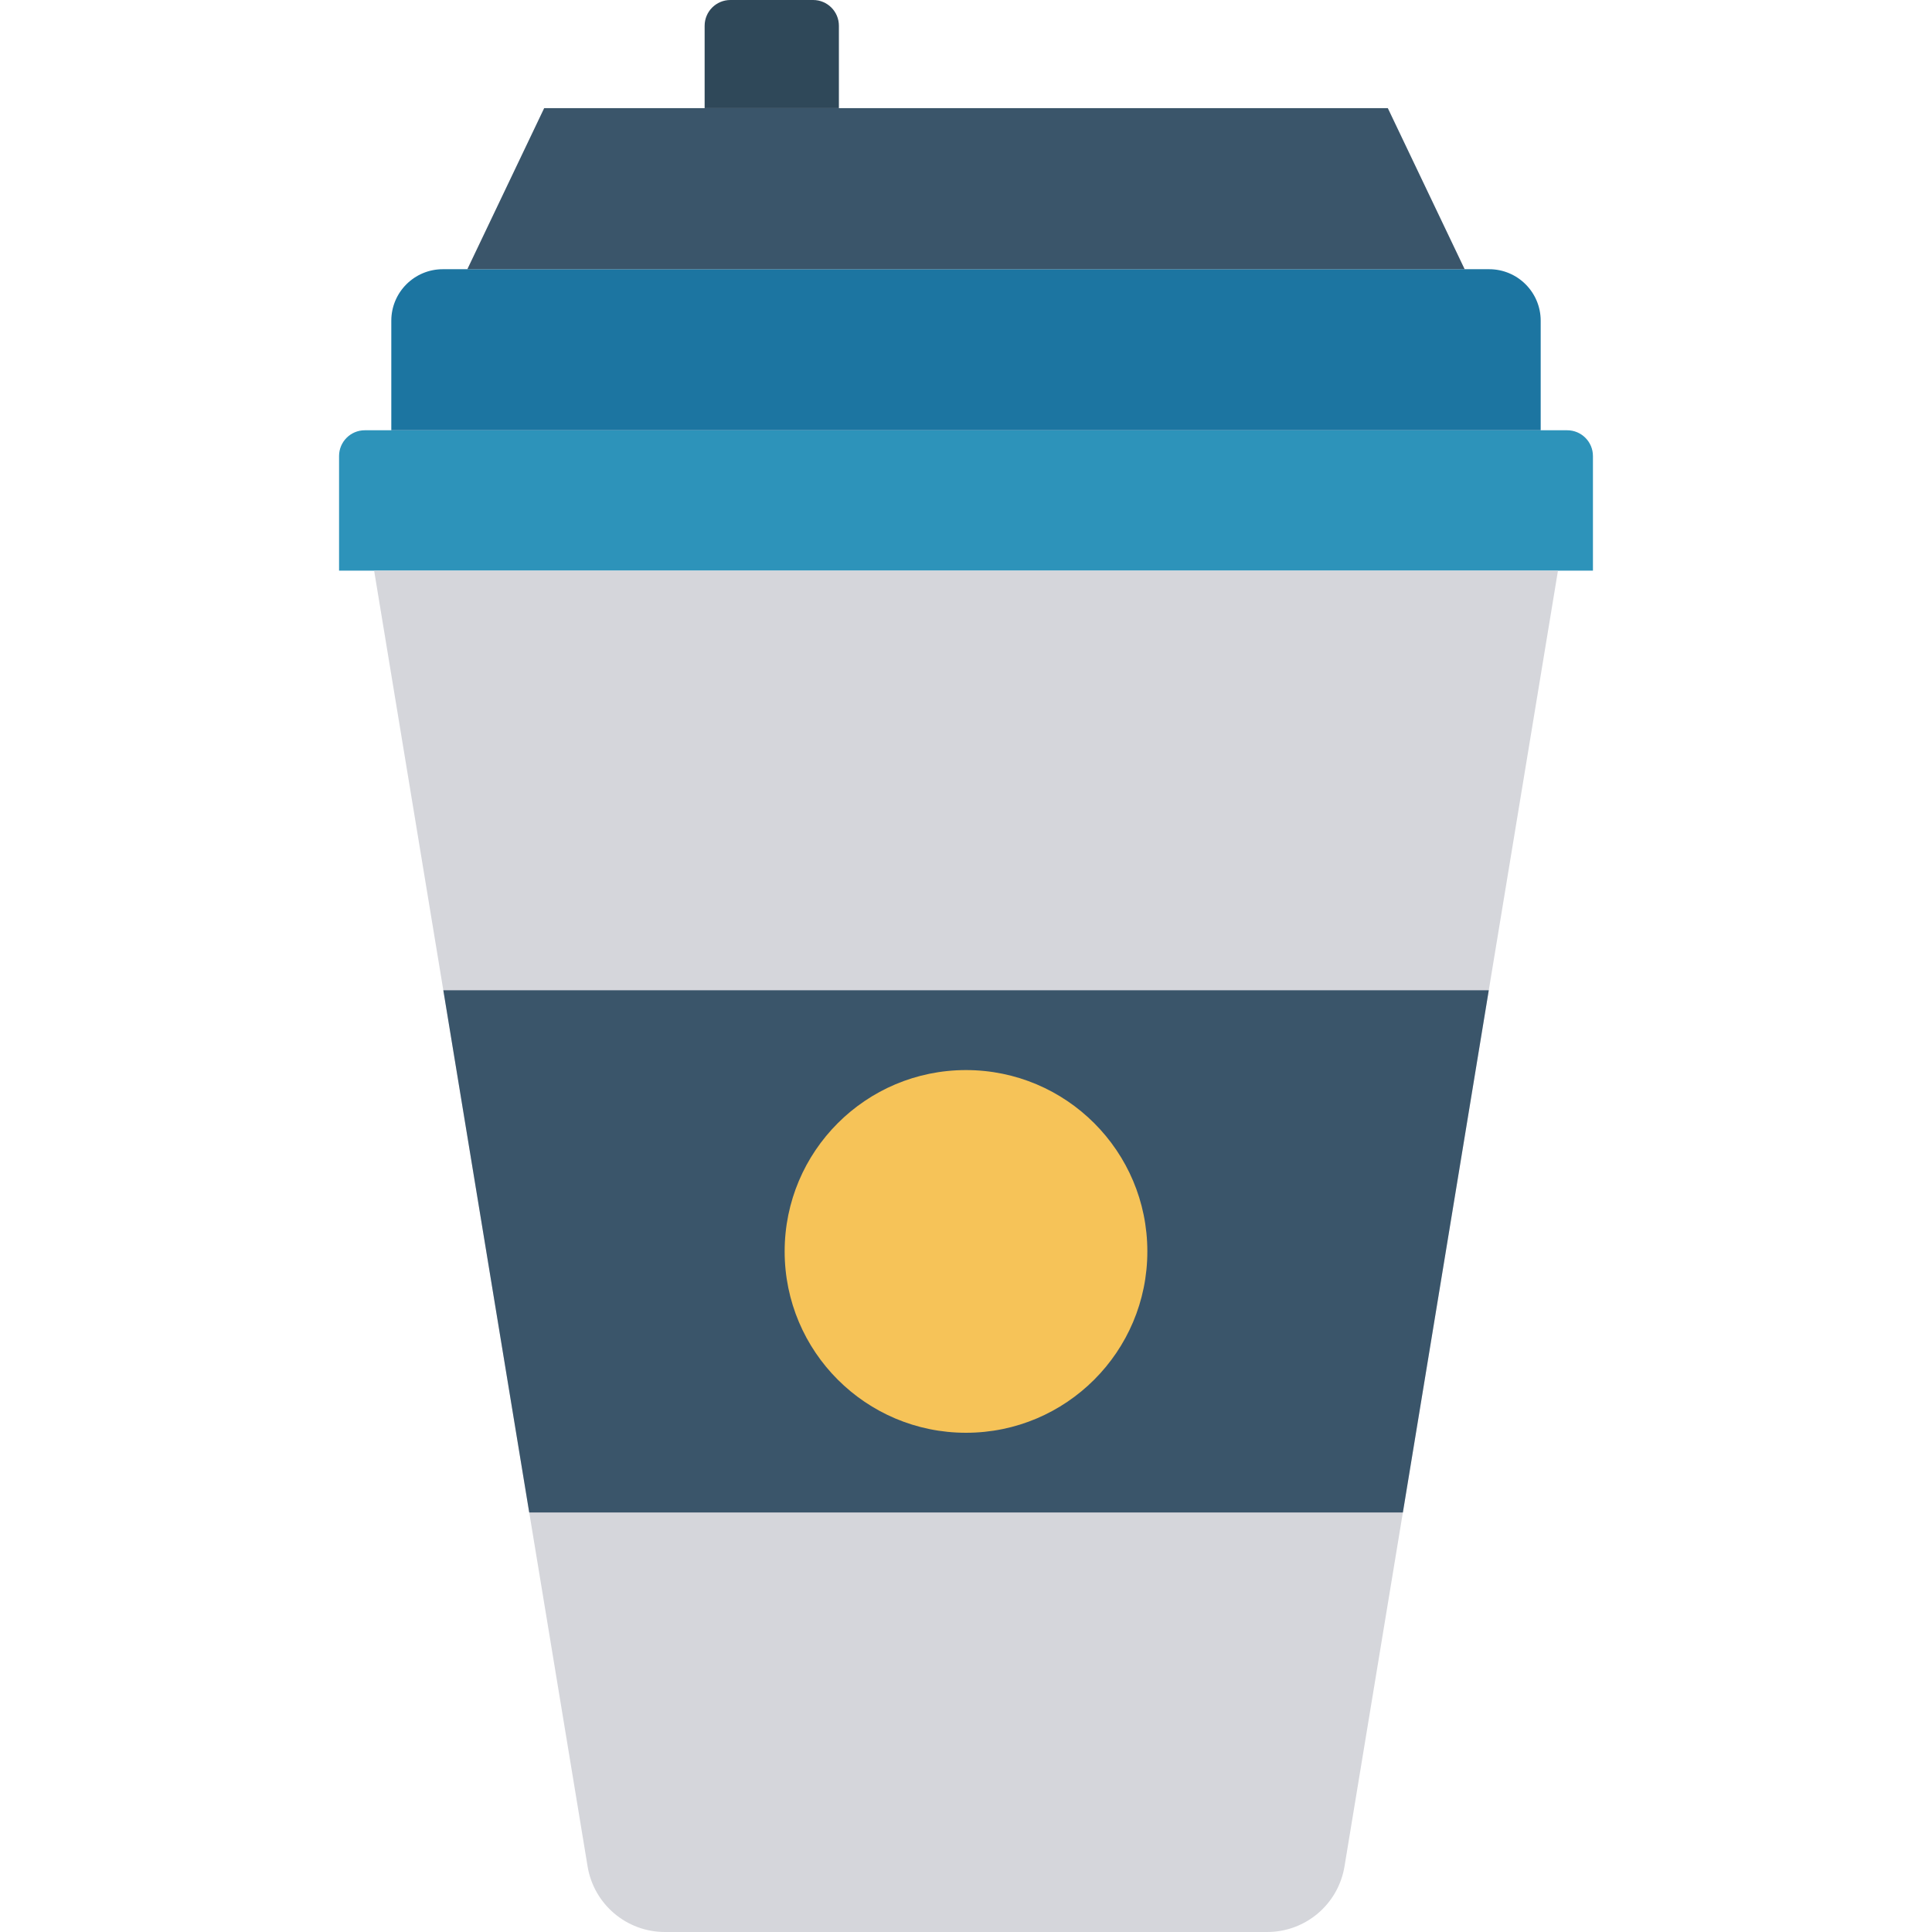 <?xml version="1.0" encoding="iso-8859-1"?>
<!-- Generator: Adobe Illustrator 19.0.0, SVG Export Plug-In . SVG Version: 6.00 Build 0)  -->
<svg version="1.1" id="Capa_1" xmlns="http://www.w3.org/2000/svg" xmlns:xlink="http://www.w3.org/1999/xlink" x="0px" y="0px"
	 viewBox="0 0 468.293 468.293" style="enable-background:new 0 0 468.293 468.293;" xml:space="preserve">
<path style="fill:#2D93BA;" d="M386.109,138.314H82.184v-27.78c0-3.448,2.795-6.244,6.244-6.244h291.437
	c3.448,0,6.244,2.795,6.244,6.244V138.314z"/>
<path style="fill:#1C75A1;" d="M373.445,104.29H94.847V77.741c0-6.897,5.591-12.488,12.488-12.488h253.622
	c6.897,0,12.488,5.591,12.488,12.488V104.29z"/>
<polygon style="fill:#3A556A;" points="355.016,65.253 113.277,65.253 131.898,26.216 336.394,26.216 "/>
<path style="fill:#2F4859;" d="M203.339,26.216h-32.544V6.244c0-3.448,2.795-6.244,6.244-6.244h20.056
	c3.448,0,6.244,2.795,6.244,6.244V26.216z"/>
<path style="fill:#D5D6DB;" d="M377.629,138.339l-16.77,101.695l-20.82,126.564l-14.149,85.798
	c-1.512,9.169-9.439,15.896-18.732,15.896H161.157c-9.293,0-17.22-6.727-18.732-15.896l-14.148-85.798l-20.82-126.564
	l-16.77-101.695H377.629z"/>
<polygon style="fill:#3A556A;" points="360.859,240.034 340.04,366.599 128.277,366.599 107.457,240.034 "/>
<circle style="fill:#F6C358;" cx="234.146" cy="303.329" r="43.957"/>
<g>
</g>
<g>
</g>
<g>
</g>
<g>
</g>
<g>
</g>
<g>
</g>
<g>
</g>
<g>
</g>
<g>
</g>
<g>
</g>
<g>
</g>
<g>
</g>
<g>
</g>
<g>
</g>
<g>
</g>
</svg>
